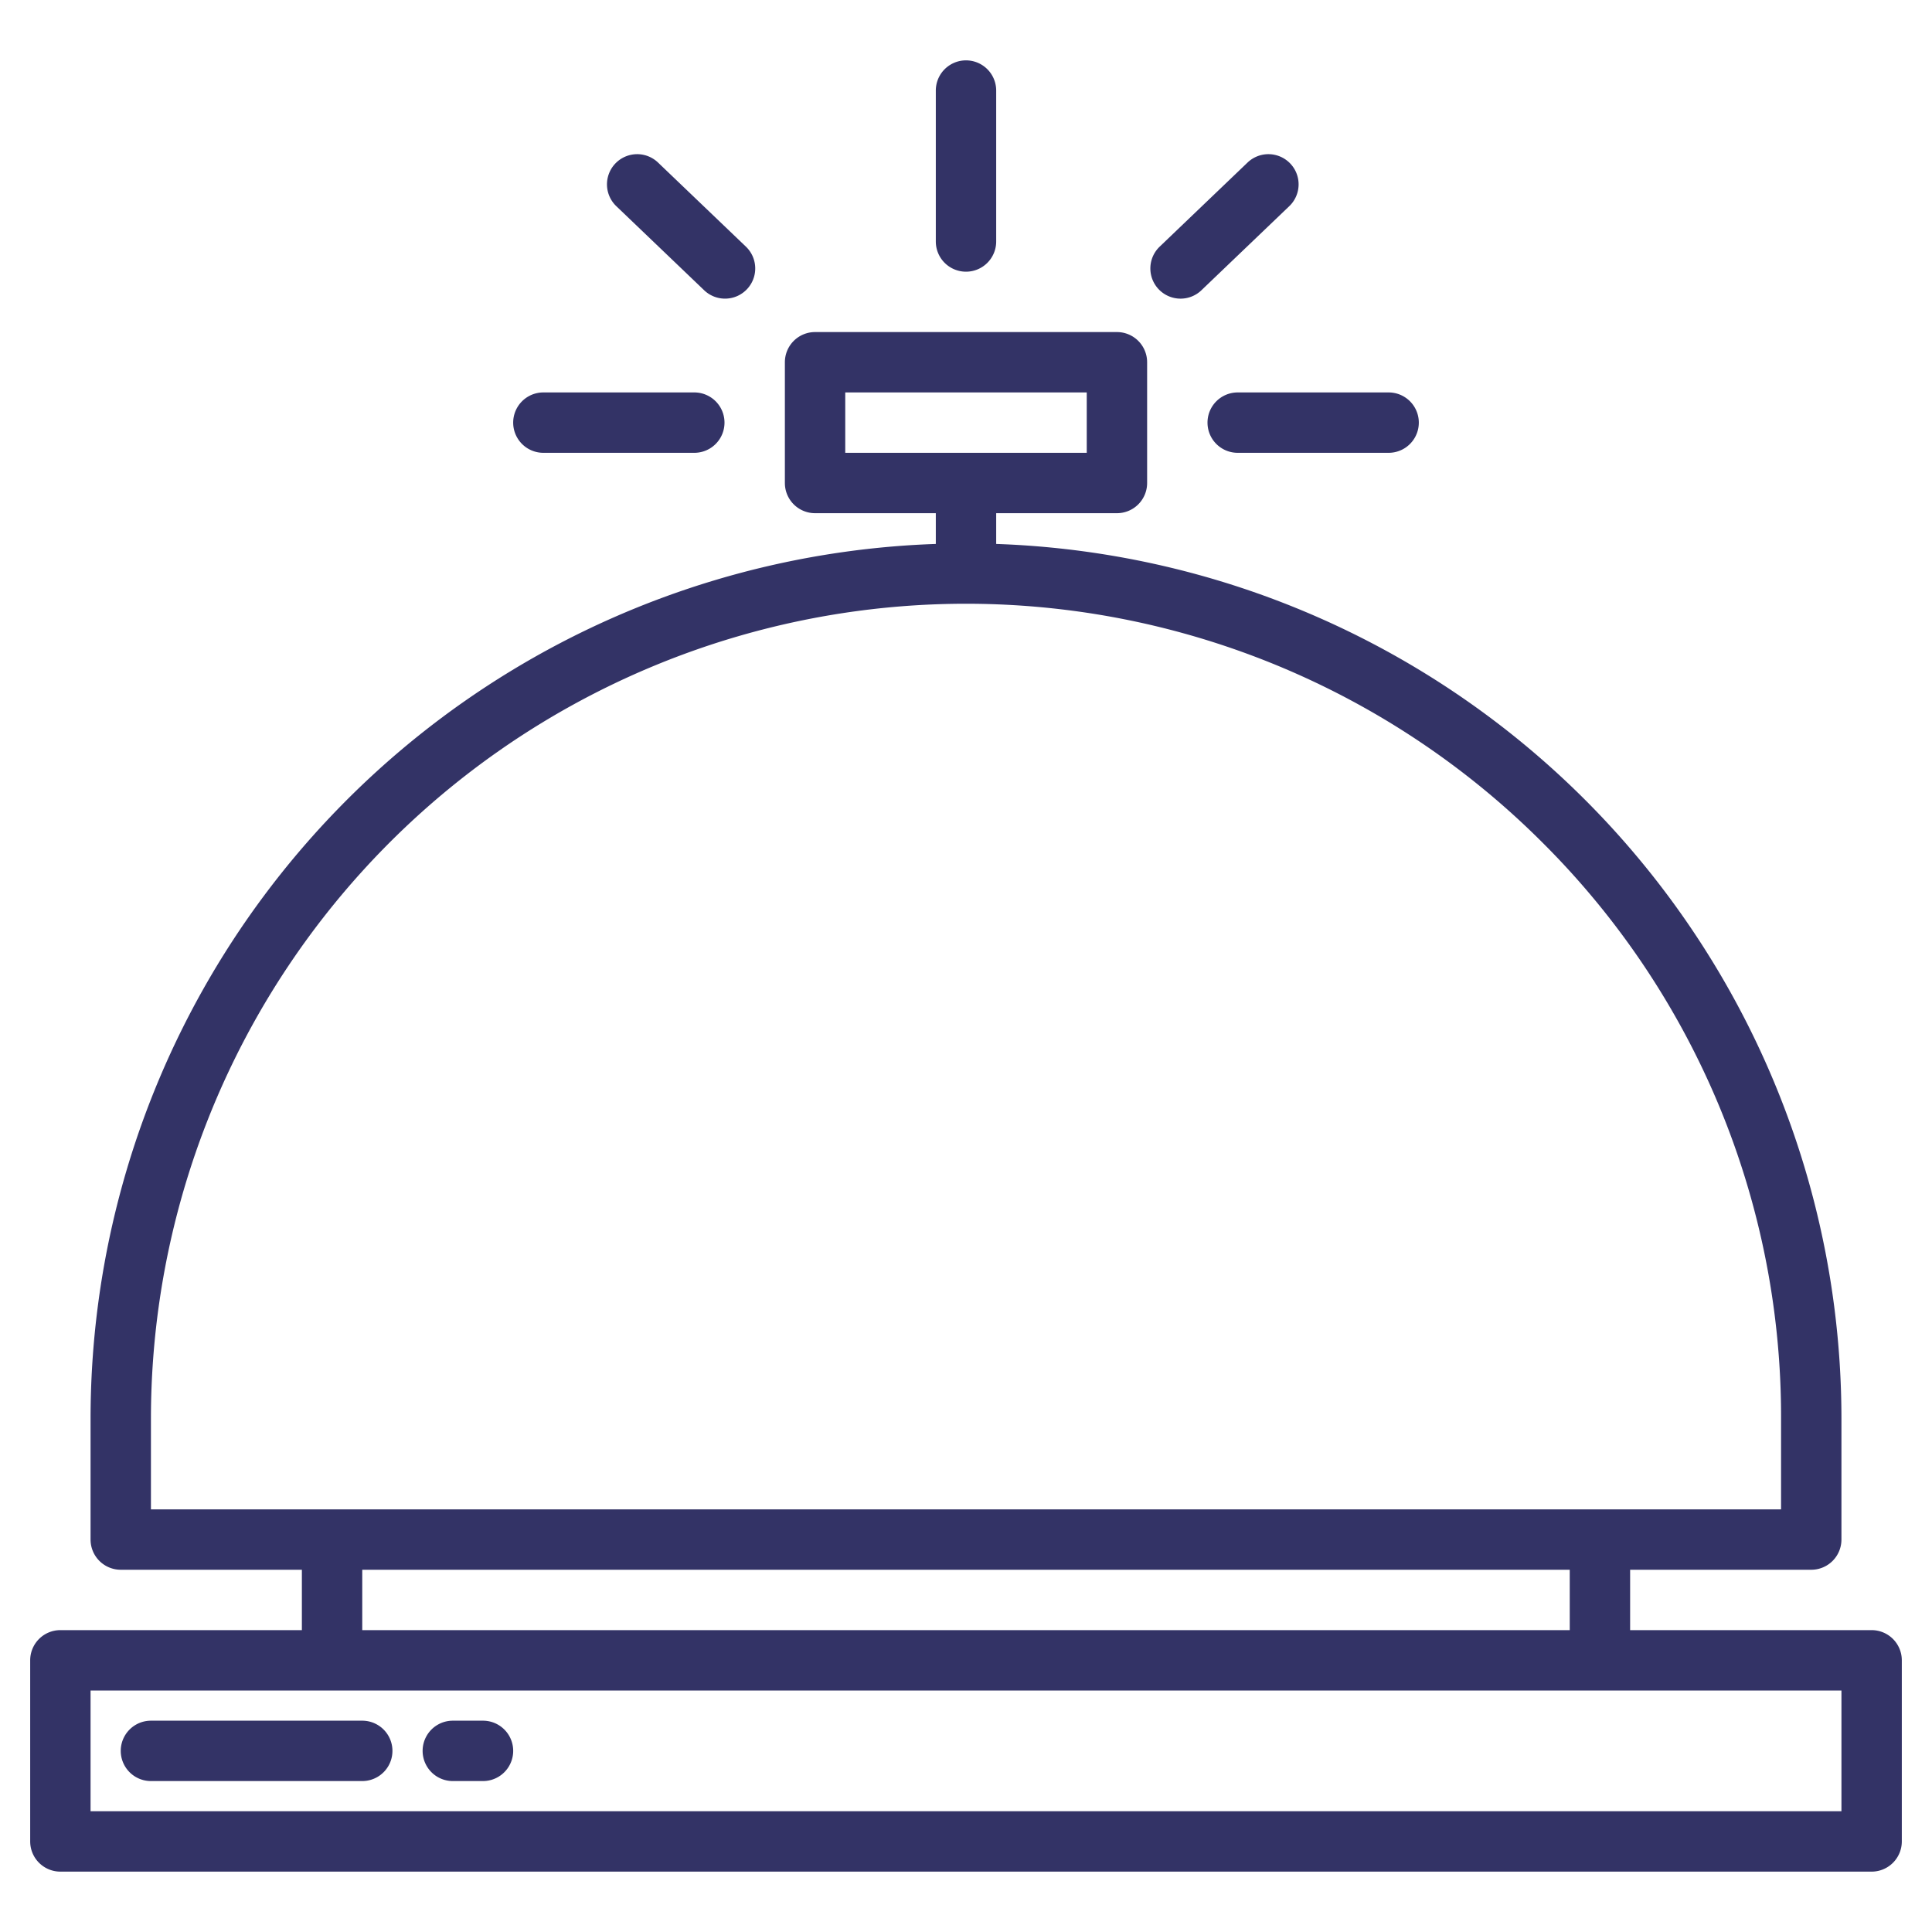 <?xml version="1.0"?>
<svg xmlns="http://www.w3.org/2000/svg" xmlns:xlink="http://www.w3.org/1999/xlink" xmlns:svgjs="http://svgjs.com/svgjs" version="1.1" width="512" height="512" x="0" y="0" viewBox="0 0 512 512" style="enable-background:new 0 0 512 512" xml:space="preserve" class=""><g><g xmlns="http://www.w3.org/2000/svg"><path d="m496 432h-64v-16h48a8 8 0 0 0 8-8v-32a231.974 231.974 0 0 0 -224-231.85v-8.15h32a8 8 0 0 0 8-8v-32a8 8 0 0 0 -8-8h-80a8 8 0 0 0 -8 8v32a8 8 0 0 0 8 8h32v8.15a231.974 231.974 0 0 0 -224 231.85v32a8 8 0 0 0 8 8h48v16h-64a8 8 0 0 0 -8 8v48a8 8 0 0 0 8 8h480a8 8 0 0 0 8-8v-48a8 8 0 0 0 -8-8zm-272-312v-16h64v16zm-184 280v-24a216.007 216.007 0 0 1 368.74-152.74 214.619 214.619 0 0 1 63.26 152.74v24zm376 16v16h-320v-16zm72 64h-464v-32h464z" fill="#333366" data-original="#000000" style="" class=""/><path d="m96 456h-56a8 8 0 0 0 0 16h56a8 8 0 0 0 0-16z" fill="#333366" data-original="#000000" style="" class=""/><path d="m128 456h-8a8 8 0 0 0 0 16h8a8 8 0 0 0 0-16z" fill="#333366" data-original="#000000" style="" class=""/><path d="m256 72a8 8 0 0 0 8-8v-40a8 8 0 0 0 -16 0v40a8 8 0 0 0 8 8z" fill="#333366" data-original="#000000" style="" class=""/><path d="m144 120h40a8 8 0 0 0 0-16h-40a8 8 0 0 0 0 16z" fill="#333366" data-original="#000000" style="" class=""/><path d="m320 112a8 8 0 0 0 8 8h40a8 8 0 0 0 0-16h-40a8 8 0 0 0 -8 8z" fill="#333366" data-original="#000000" style="" class=""/><path d="m186.611 76.922a8 8 0 0 0 11.063-11.559l-23.285-22.285a8 8 0 0 0 -11.063 11.559z" fill="#333366" data-original="#000000" style="" class=""/><path d="m312.858 79.143a7.977 7.977 0 0 0 5.531-2.221l23.285-22.285a8 8 0 1 0 -11.063-11.559l-23.285 22.285a8 8 0 0 0 5.532 13.78z" fill="#333366" data-original="#000000" style="" class=""/></g></g></svg>
